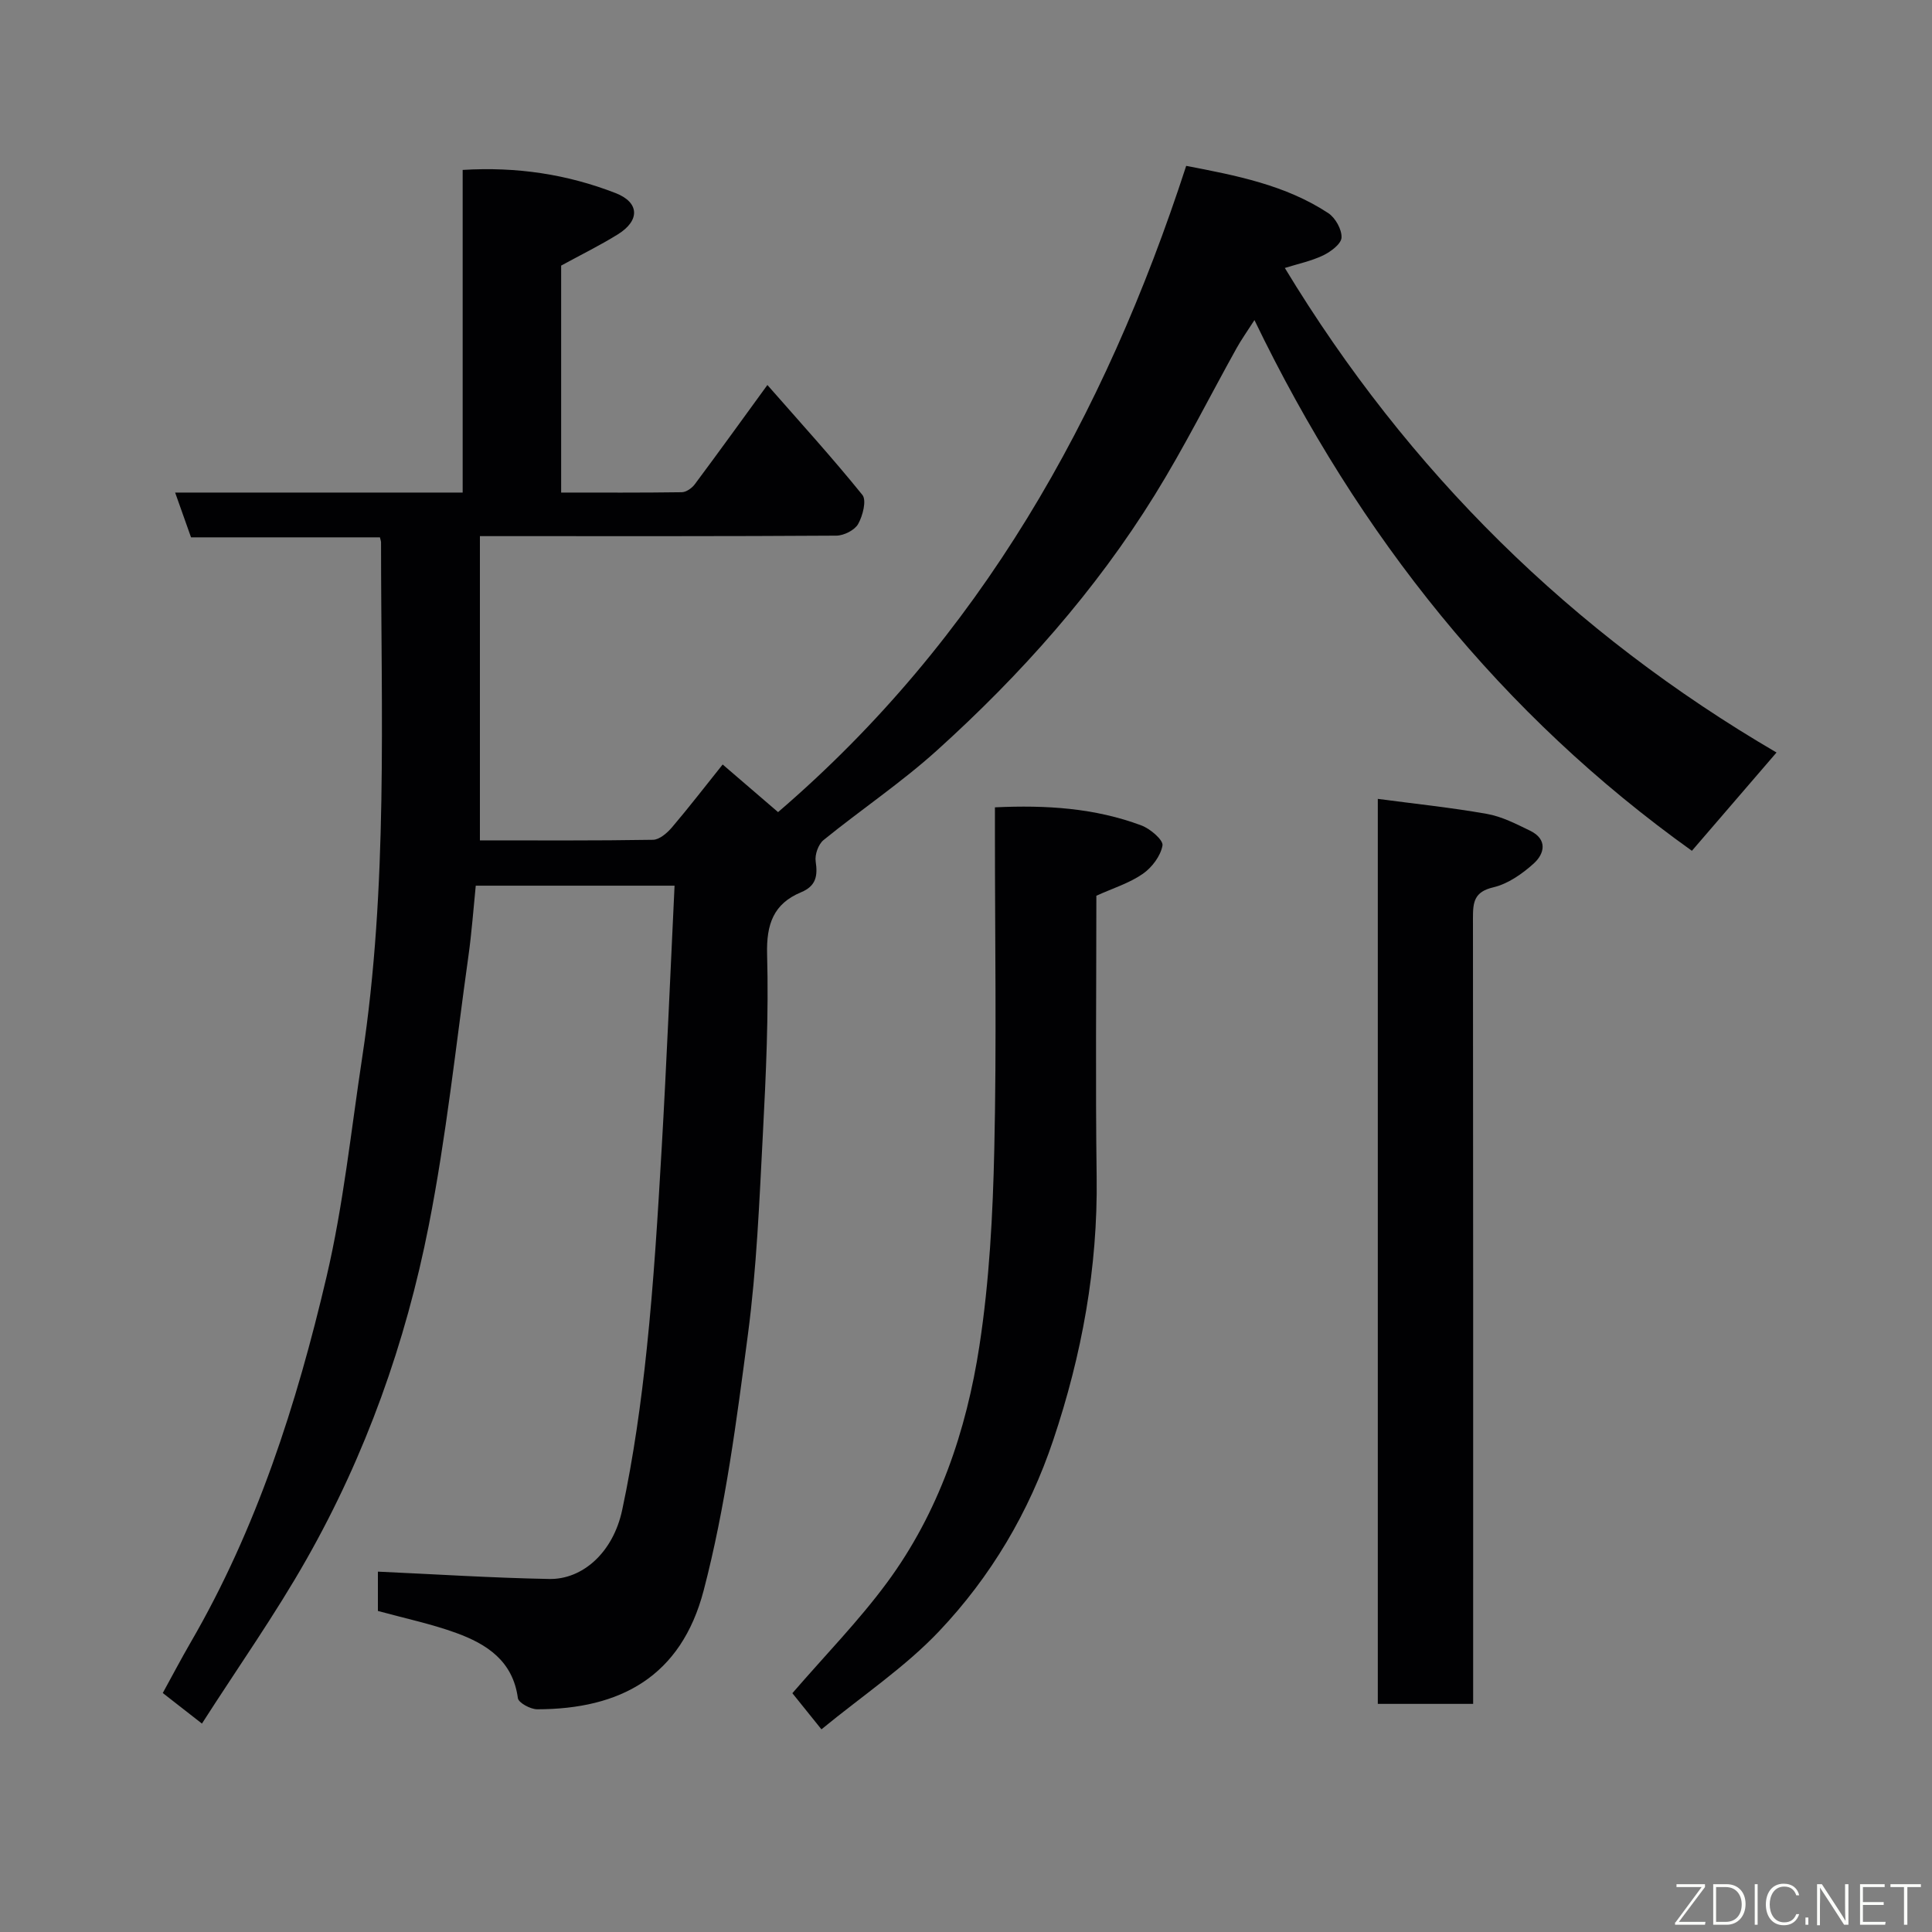 <svg enable-background="new 0 0 400 400" viewBox="0 0 400 400" xmlns="http://www.w3.org/2000/svg"><rect x="0" y="0" width="400" height="400" fill="#808080" stroke="none"/><path d="m41.81 356.85c-3.24-2.53-5.53-4.32-8.11-6.33 2-3.64 3.8-7.07 5.74-10.42 13.73-23.63 21.98-49.38 28.16-75.73 3.5-14.91 5.08-30.27 7.39-45.45 5.38-35.41 3.9-71.08 3.9-106.69 0-.16-.07-.32-.23-.98-12.94 0-26.01 0-39.11 0-1.16-3.28-2.16-6.1-3.29-9.27h59.53c0-22.24 0-44.3 0-66.8 11.28-.69 21.69.92 31.67 4.8 4.95 1.93 5.06 5.67.49 8.52-3.71 2.31-7.66 4.24-11.77 6.49v46.99c8.43 0 16.71.05 24.97-.07.92-.01 2.11-.85 2.7-1.65 4.88-6.54 9.66-13.17 15.03-20.55 6.7 7.64 13.41 15.01 19.67 22.76.9 1.12.08 4.31-.88 6.02-.73 1.28-2.95 2.4-4.52 2.41-22.83.15-45.66.1-68.49.1-1.65 0-3.3 0-5.3 0v62.99c11.96 0 23.9.08 35.84-.12 1.34-.02 2.93-1.41 3.93-2.58 3.59-4.22 6.97-8.62 10.49-13.01 3.71 3.19 7.45 6.41 11.47 9.86 41.75-35.84 67.58-81.76 84.5-133.8 10.42 2 20.57 3.97 29.41 9.78 1.47.97 2.82 3.37 2.75 5.06-.05 1.31-2.21 2.92-3.77 3.68-2.45 1.18-5.19 1.75-7.97 2.62 25.53 42.15 59.44 75.58 101.8 100.32-6.07 7.05-11.85 13.76-17.52 20.35-39.28-28.07-68.93-65.02-90.57-109.88-1.57 2.45-2.73 4.07-3.69 5.8-5.64 10.13-10.83 20.53-16.93 30.38-12.31 19.9-27.78 37.26-45.1 52.9-7.39 6.68-15.75 12.28-23.5 18.58-1.08.88-1.84 3.04-1.62 4.44.45 3.02.05 5.08-3.02 6.36-5.72 2.38-7.21 6.63-7.04 12.86.34 12.42-.23 24.88-.88 37.29-.72 13.82-1.28 27.69-3.09 41.39-2.34 17.77-4.64 35.71-9.16 53-4.67 17.88-17.29 24.6-34.47 24.62-1.39 0-3.87-1.35-4-2.31-1.03-7.7-6.43-11.19-12.78-13.5-5.17-1.88-10.62-3.02-16.2-4.55 0-2.93 0-6.04 0-8.14 11.91.54 23.68 1.3 35.47 1.52 6.86.13 13.22-5.42 15.11-14.3 2.35-11 3.92-22.21 5.09-33.41 1.44-13.76 2.28-27.58 3.08-41.4 1.04-18 1.78-36.02 2.67-54.43-14.26 0-27.64 0-41.16 0-.49 4.85-.84 9.74-1.52 14.58-2.61 18.62-4.58 37.36-8.21 55.78-4.77 24.25-13.05 47.49-25.28 69.05-6.5 11.48-14.14 22.3-21.68 34.07z" fill="#010103"/><path d="m170.07 358.04c-2.61-3.24-4.52-5.62-6.02-7.48 6.86-7.94 13.76-14.99 19.56-22.85 10.75-14.55 16.47-31.45 19.17-49.08 2.06-13.45 2.78-27.18 3.08-40.81.49-21.63.13-43.28.13-64.93 0-1.79 0-3.58 0-5.74 10.63-.5 20.69.14 30.33 3.75 1.82.68 4.56 3.02 4.36 4.15-.38 2.17-2.19 4.57-4.09 5.88-2.77 1.92-6.15 2.96-9.6 4.52 0 19.33-.2 38.79.06 58.25.25 18.73-3.05 36.77-8.99 54.46-5.01 14.94-12.93 28.28-23.64 39.58-7.02 7.41-15.73 13.23-24.35 20.3z" fill="#010103"/><path d="m305 352.77c-6.96 0-13.23 0-19.74 0 0-62.14 0-124.05 0-187.37 7.59 1.01 15.15 1.79 22.6 3.11 3.1.55 6.07 2.09 8.95 3.49 3.61 1.76 3.01 4.73.72 6.79-2.37 2.14-5.33 4.21-8.35 4.92-3.98.93-4.22 3.07-4.22 6.33.06 52.14.04 104.28.04 156.42z" fill="#010103"/><g fill="#fbfcfa"><path d="m346.9 398 5.4-7.3h-5.2v-.6h5.9v.6l-5.4 7.2h5.5l-.1.6h-6.2v-.5z"/><path d="m354.7 390.1h2.8c2.3 0 3.9 1.6 3.9 4.1s-1.6 4.3-3.9 4.3h-2.8zm.6 7.8h2c2.2 0 3.3-1.6 3.3-3.6 0-1.8-1-3.6-3.3-3.6h-2z"/><path d="m363.9 390.1v8.4h-.6v-8.4h1.6z"/><path d="m372.5 396.3c-.4 1.3-1.4 2.3-3.2 2.3-2.4 0-3.7-1.9-3.7-4.3 0-2.3 1.2-4.3 3.7-4.3 1.8 0 2.9 1 3.2 2.4h-.6c-.4-1.1-1.1-1.8-2.5-1.8-2.1 0-3 1.9-3 3.7s.9 3.7 3 3.7c1.4 0 2.1-.7 2.5-1.7z"/><path d="m373.8 398.5v-1.5h.6v1.5z"/><path d="m376.2 398.5v-8.4h1c1.3 2 4.4 6.7 4.9 7.6-.1-1.2-.1-2.4-.1-3.8v-3.8h.7v8.4h-.9c-1.2-1.9-4.4-6.8-5-7.7.1 1.1 0 2.3 0 3.9v3.9h-.6z"/><path d="m390 394.4h-4.3v3.5h4.7l-.1.6h-5.2v-8.4h5.1v.6h-4.5v3.1h4.3z"/><path d="m394.2 390.7h-2.8v-.6h6.3v.6h-2.8v7.8h-.7z"/></g></svg>